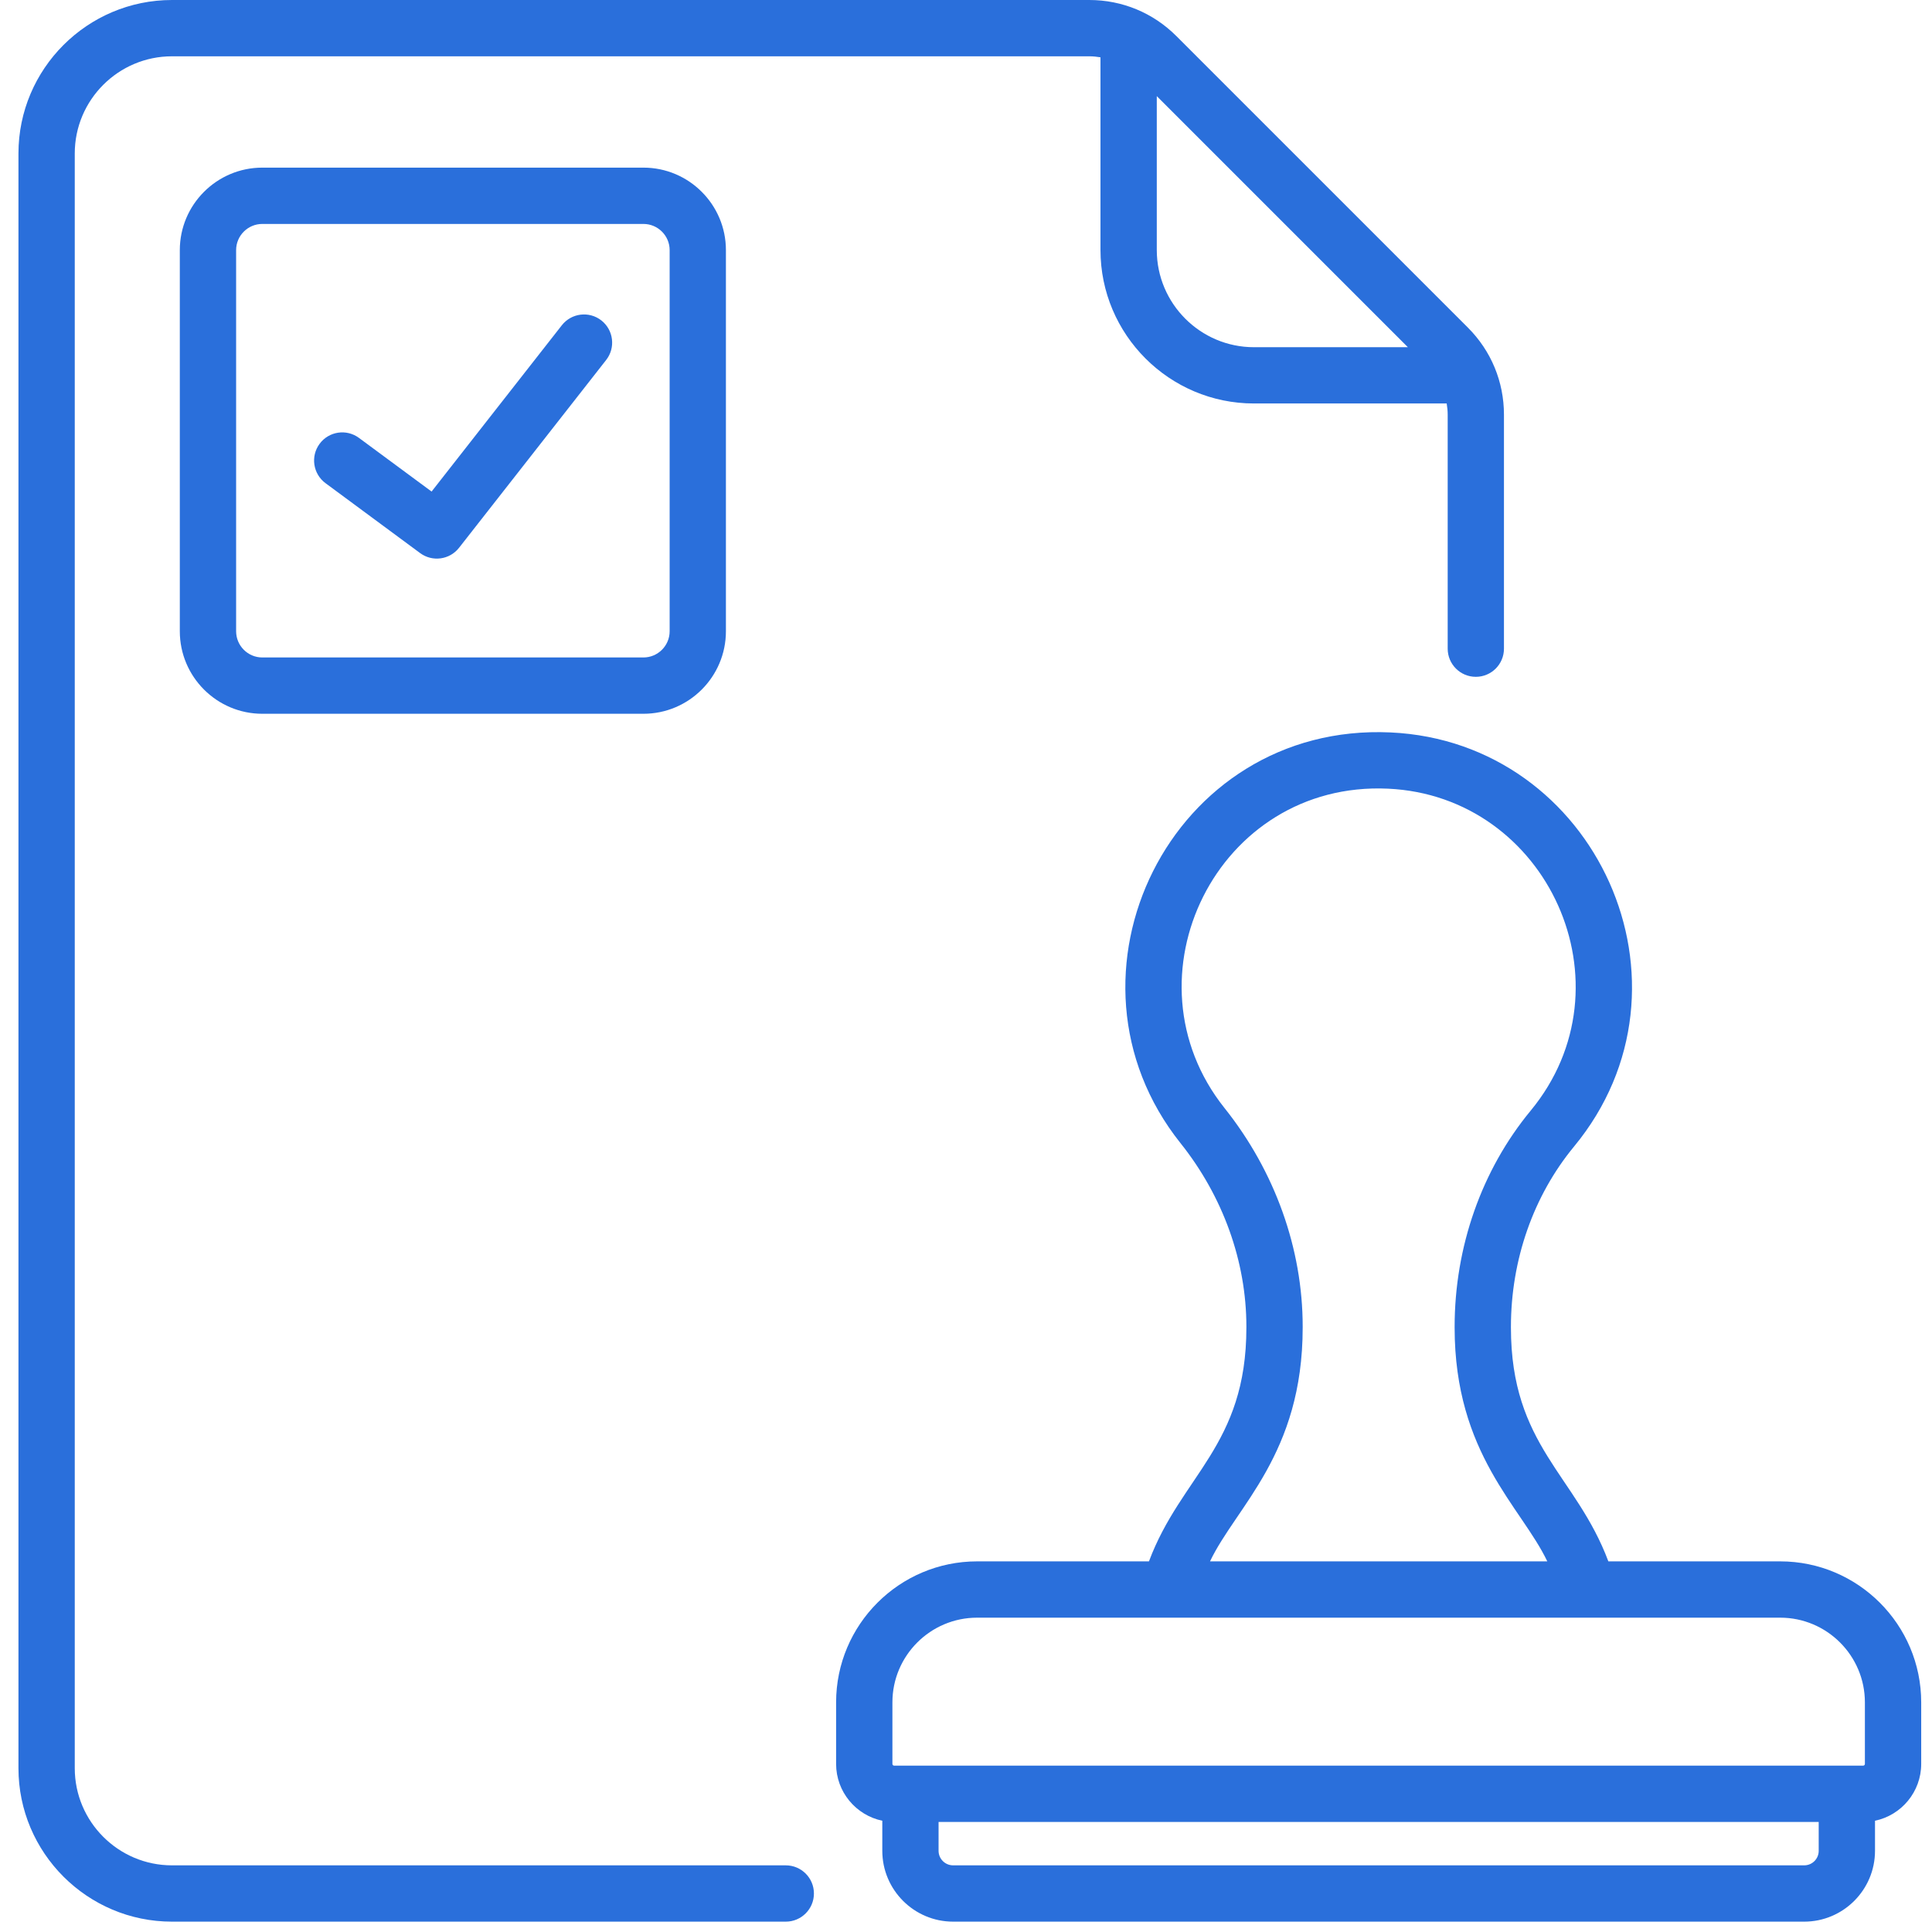 <svg width="56" height="56" viewBox="0 0 56 56" fill="none" xmlns="http://www.w3.org/2000/svg">
<g clip-path="url(#clip0)">
<path d="M17.431 9.288C17.076 9.01 16.563 9.073 16.285 9.428L12.51 14.248L10.405 12.693C10.043 12.425 9.532 12.501 9.264 12.864C8.996 13.226 9.073 13.737 9.435 14.005L12.178 16.032C12.533 16.294 13.033 16.226 13.305 15.879L17.57 10.434C17.848 10.079 17.785 9.566 17.431 9.288Z" fill="#2A6FDB"/>
<path d="M7.603 4.859C6.285 4.859 5.212 5.932 5.212 7.25V18.297C5.212 19.616 6.285 20.689 7.603 20.689H18.65C19.969 20.689 21.041 19.616 21.041 18.297V7.25C21.041 5.932 19.969 4.859 18.65 4.859H7.603ZM19.41 7.25V18.297C19.41 18.716 19.069 19.057 18.65 19.057H7.603C7.184 19.057 6.844 18.716 6.844 18.297V7.25C6.844 6.832 7.184 6.491 7.603 6.491H18.65C19.069 6.491 19.41 6.832 19.41 7.25Z" fill="#2A6FDB"/>
<path d="M22.776 54.068H4.985C3.431 54.068 2.167 52.804 2.167 51.251V4.449C2.167 2.896 3.431 1.632 4.985 1.632H31.574C31.684 1.632 31.792 1.643 31.898 1.661V7.246C31.898 9.699 33.894 11.695 36.347 11.695H41.933C41.951 11.802 41.962 11.91 41.962 12.02V18.802C41.962 19.253 42.327 19.618 42.778 19.618C43.228 19.618 43.593 19.253 43.593 18.802V12.02C43.593 11.066 43.222 10.17 42.548 9.496L34.097 1.045C33.423 0.371 32.527 0 31.574 0H4.985C2.531 0 0.535 1.996 0.535 4.449V51.251C0.535 53.704 2.531 55.7 4.985 55.7H22.776C23.227 55.7 23.592 55.334 23.592 54.884C23.592 54.433 23.227 54.068 22.776 54.068ZM40.808 10.064H36.347C34.794 10.064 33.53 8.8 33.53 7.246V2.786L40.808 10.064Z" fill="#2A6FDB"/>
<path d="M51.6 45.257H46.619C45.683 42.753 43.795 41.904 43.795 38.481V38.461C43.795 36.519 44.445 34.661 45.625 33.232C49.483 28.559 46.271 21.505 40.307 21.23C33.933 20.934 30.35 28.286 34.218 33.135C35.449 34.678 36.127 36.566 36.127 38.45V38.481C36.127 41.906 34.236 42.763 33.303 45.257H28.322C26.068 45.257 24.235 47.091 24.235 49.344V51.128C24.235 51.938 24.81 52.616 25.574 52.775V53.647C25.574 54.779 26.495 55.7 27.627 55.7H52.295C53.427 55.7 54.348 54.779 54.348 53.647V52.775C55.112 52.616 55.687 51.938 55.687 51.128V49.344C55.687 47.091 53.854 45.257 51.6 45.257ZM37.759 38.481V38.45C37.759 36.198 36.955 33.949 35.494 32.118C32.486 28.346 35.272 22.631 40.232 22.86C44.866 23.073 47.367 28.559 44.367 32.193C42.946 33.914 42.163 36.14 42.163 38.461V38.481C42.163 42.146 44.097 43.677 44.849 45.257H35.073C35.829 43.668 37.759 42.153 37.759 38.481ZM25.867 49.344C25.867 47.991 26.968 46.889 28.322 46.889H51.6C52.954 46.889 54.055 47.991 54.055 49.344V51.128C54.055 51.156 54.033 51.178 54.005 51.178H25.917C25.889 51.178 25.867 51.156 25.867 51.128V49.344ZM52.295 54.068H27.627C27.394 54.068 27.205 53.879 27.205 53.647V52.81H52.716V53.647C52.717 53.879 52.528 54.068 52.295 54.068Z" fill="#2A6FDB"/>
</g>
<defs>
<clipPath id="clip0">
<rect width="55.7" height="55.7" fill="white" transform="translate(0.261)"/>
</clipPath>
</defs>
</svg>
